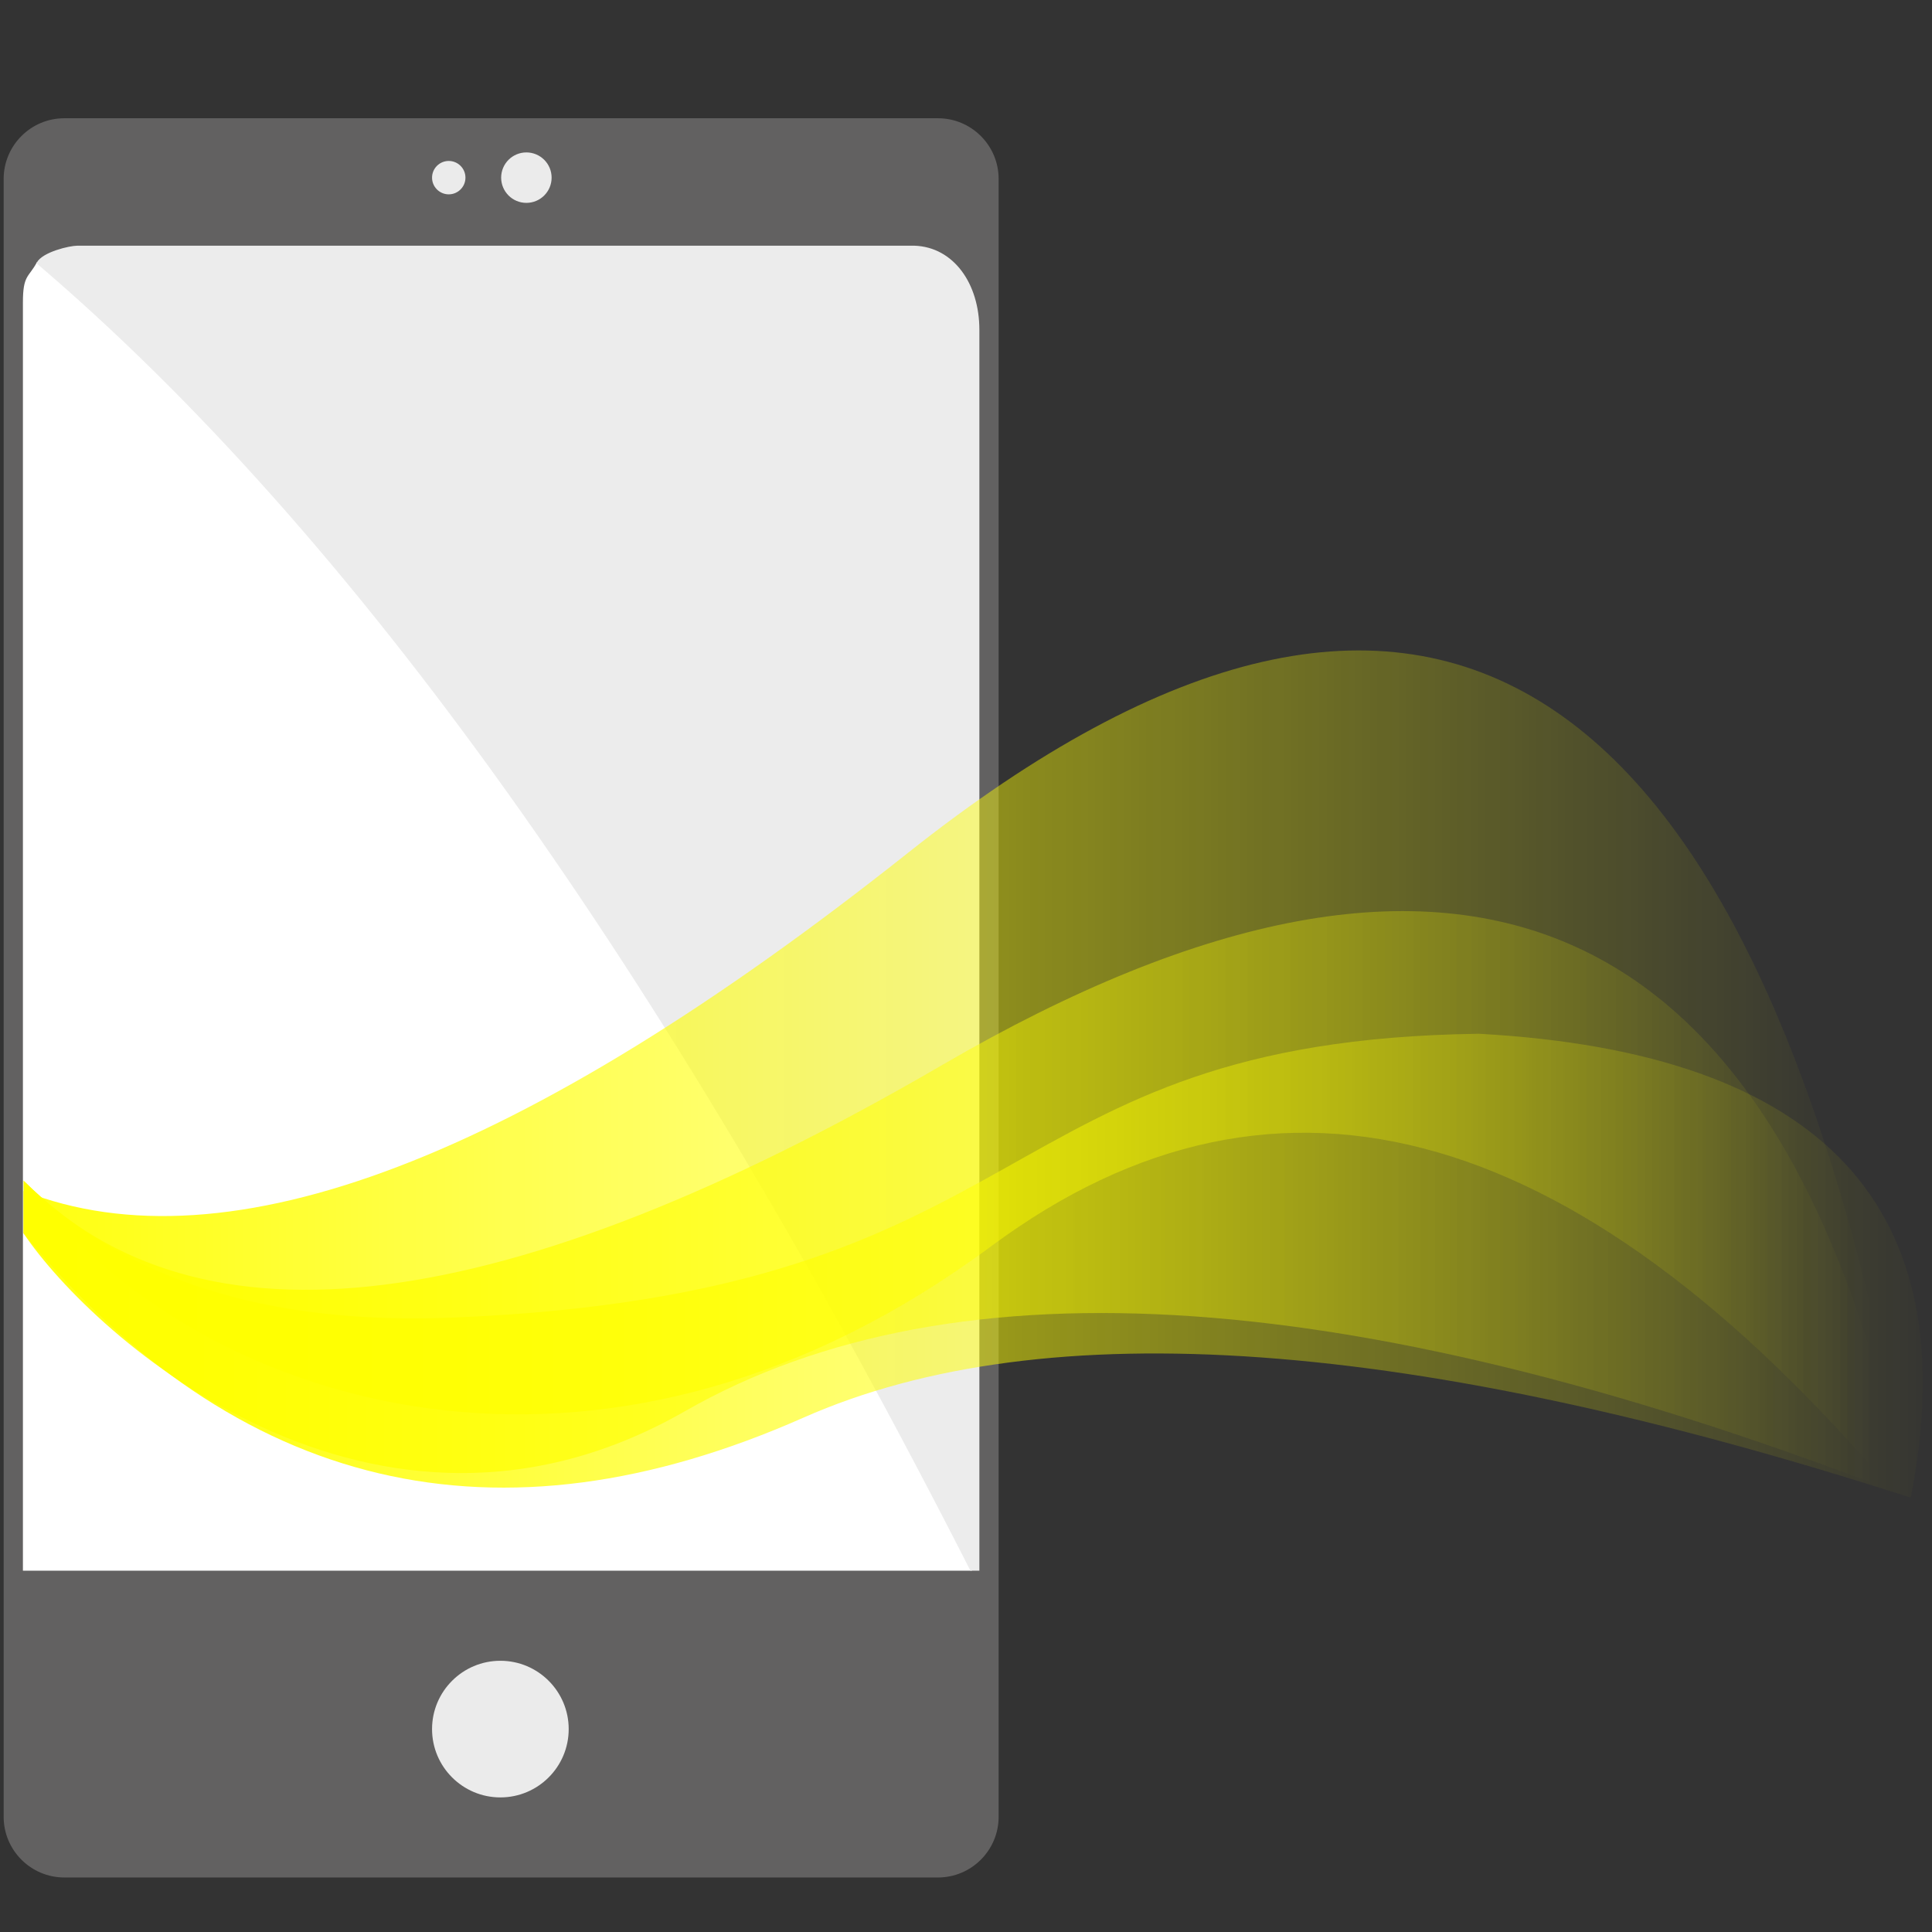 <?xml version="1.0" standalone="no"?><!-- Generator: Gravit.io --><svg xmlns="http://www.w3.org/2000/svg" xmlns:xlink="http://www.w3.org/1999/xlink" style="isolation:isolate" viewBox="0 0 300 300" width="300" height="300"><rect x="0" y="0" width="300" height="300" fill="#333333" stroke="none"/><defs><clipPath id="_clipPath_XnRHifKYg97H3koNnrih25XnZ6Ra8A5h"><rect width="300" height="300"/></clipPath></defs><g clip-path="url(#_clipPath_XnRHifKYg97H3koNnrih25XnZ6Ra8A5h)"><path d="M 9.994 18.362 L 145.642 18.362 C 150.843 18.362 155.067 22.585 155.067 27.787 L 155.067 282.11 C 155.067 287.312 150.843 291.535 145.642 291.535 L 9.994 291.535 C 4.792 291.535 0.568 287.312 0.568 282.11 L 0.568 27.787 C 0.568 22.585 4.792 18.362 9.994 18.362 Z" style="stroke:none;fill:#626161;stroke-miterlimit:10;"/><path d=" M 150.748 243.796 L 3.658 243.796 L 3.658 47 C 3.658 42.748 4.49 43.19 5.779 40.846 C 55.242 80.692 103.57 148.356 150.748 243.796 L 150.748 243.796 Z " fill="rgb(255,255,255)" vector-effect="non-scaling-stroke" stroke-width="0.2" stroke="rgb(255,255,255)" stroke-linejoin="miter" stroke-linecap="square" stroke-miterlimit="3"/><path d=" M 150.748 243.796 L 151.977 243.796 L 151.977 51.219 C 151.977 44.063 148 38.462 142 38.253 L 12 38.253 C 10.823 38.253 6.649 39.21 5.779 40.846 C 54.842 82.64 103.17 150.304 150.748 243.796 L 150.748 243.796 Z " fill="rgb(236,236,236)" vector-effect="non-scaling-stroke" stroke-width="0.2" stroke="rgb(236,236,236)" stroke-linejoin="miter" stroke-linecap="square" stroke-miterlimit="3"/><path d=" M 67.089 268.492 C 67.089 262.637 71.843 257.884 77.698 257.884 C 83.553 257.884 88.307 262.637 88.307 268.492 C 88.307 274.347 83.553 279.101 77.698 279.101 C 71.843 279.101 67.089 274.347 67.089 268.492 Z " fill="rgb(235,235,235)"/><path d=" M 77.818 27.585 C 77.818 25.422 79.573 23.667 81.736 23.667 C 83.899 23.667 85.654 25.422 85.654 27.585 C 85.654 29.748 83.899 31.503 81.736 31.503 C 79.573 31.503 77.818 29.748 77.818 27.585 Z " fill="rgb(235,235,235)"/><path d=" M 67.089 27.585 C 67.089 26.154 68.251 24.993 69.682 24.993 C 71.112 24.993 72.274 26.154 72.274 27.585 C 72.274 29.016 71.112 30.177 69.682 30.177 C 68.251 30.177 67.089 29.016 67.089 27.585 Z " fill="rgb(235,235,235)"/><g opacity="0.93"><linearGradient id="_lgradient_99" x1="0%" y1="50%" x2="100%" y2="50%"><stop offset="0%" stop-opacity="1" style="stop-color:rgb(255,255,0)"/><stop offset="98.261%" stop-opacity="0" style="stop-color:rgb(255,255,0)"/></linearGradient><path d=" M 3.658 184.941 Q 51.278 203.634 140.975 132.441 Q 261.618 36.686 296.697 232.557 Q 169.473 182.981 106.37 219.127 C 58.154 246.746 14.506 207.684 3.658 191.508 L 3.658 184.941 Z " fill="url(#_lgradient_99)"/></g><g opacity="0.94"><linearGradient id="_lgradient_100" x1="0%" y1="50%" x2="100%" y2="50%"><stop offset="0%" stop-opacity="1" style="stop-color:rgb(255,255,0)"/><stop offset="98.261%" stop-opacity="0" style="stop-color:rgb(255,255,0)"/></linearGradient><path d=" M 146.372 165.335 Q 268.523 94.275 296.697 234.856 Q 221.142 143.683 153.952 193.487 C 124.739 215.141 95.158 221.783 69.382 219.036 C 41.008 216.011 17.245 201.609 3.658 183.329 Q 44.46 224.621 146.372 165.335 Z " fill="url(#_lgradient_100)"/></g><linearGradient id="_lgradient_101" x1="0%" y1="50%" x2="100%" y2="50%"><stop offset="0%" stop-opacity="1" style="stop-color:rgb(255,255,0)"/><stop offset="98.261%" stop-opacity="0" style="stop-color:rgb(255,255,0)"/></linearGradient><path d=" M 3.658 183.329 Q 26.901 206.356 70.306 204.594 C 162.934 200.834 152.538 161.555 229.65 160.522 Q 309.923 164.936 296.697 232.557 Q 181.043 195.227 124.754 220.134 Q 53.382 251.716 3.658 191.508 L 3.658 183.329 Z " fill="url(#_lgradient_101)"/></g></svg>